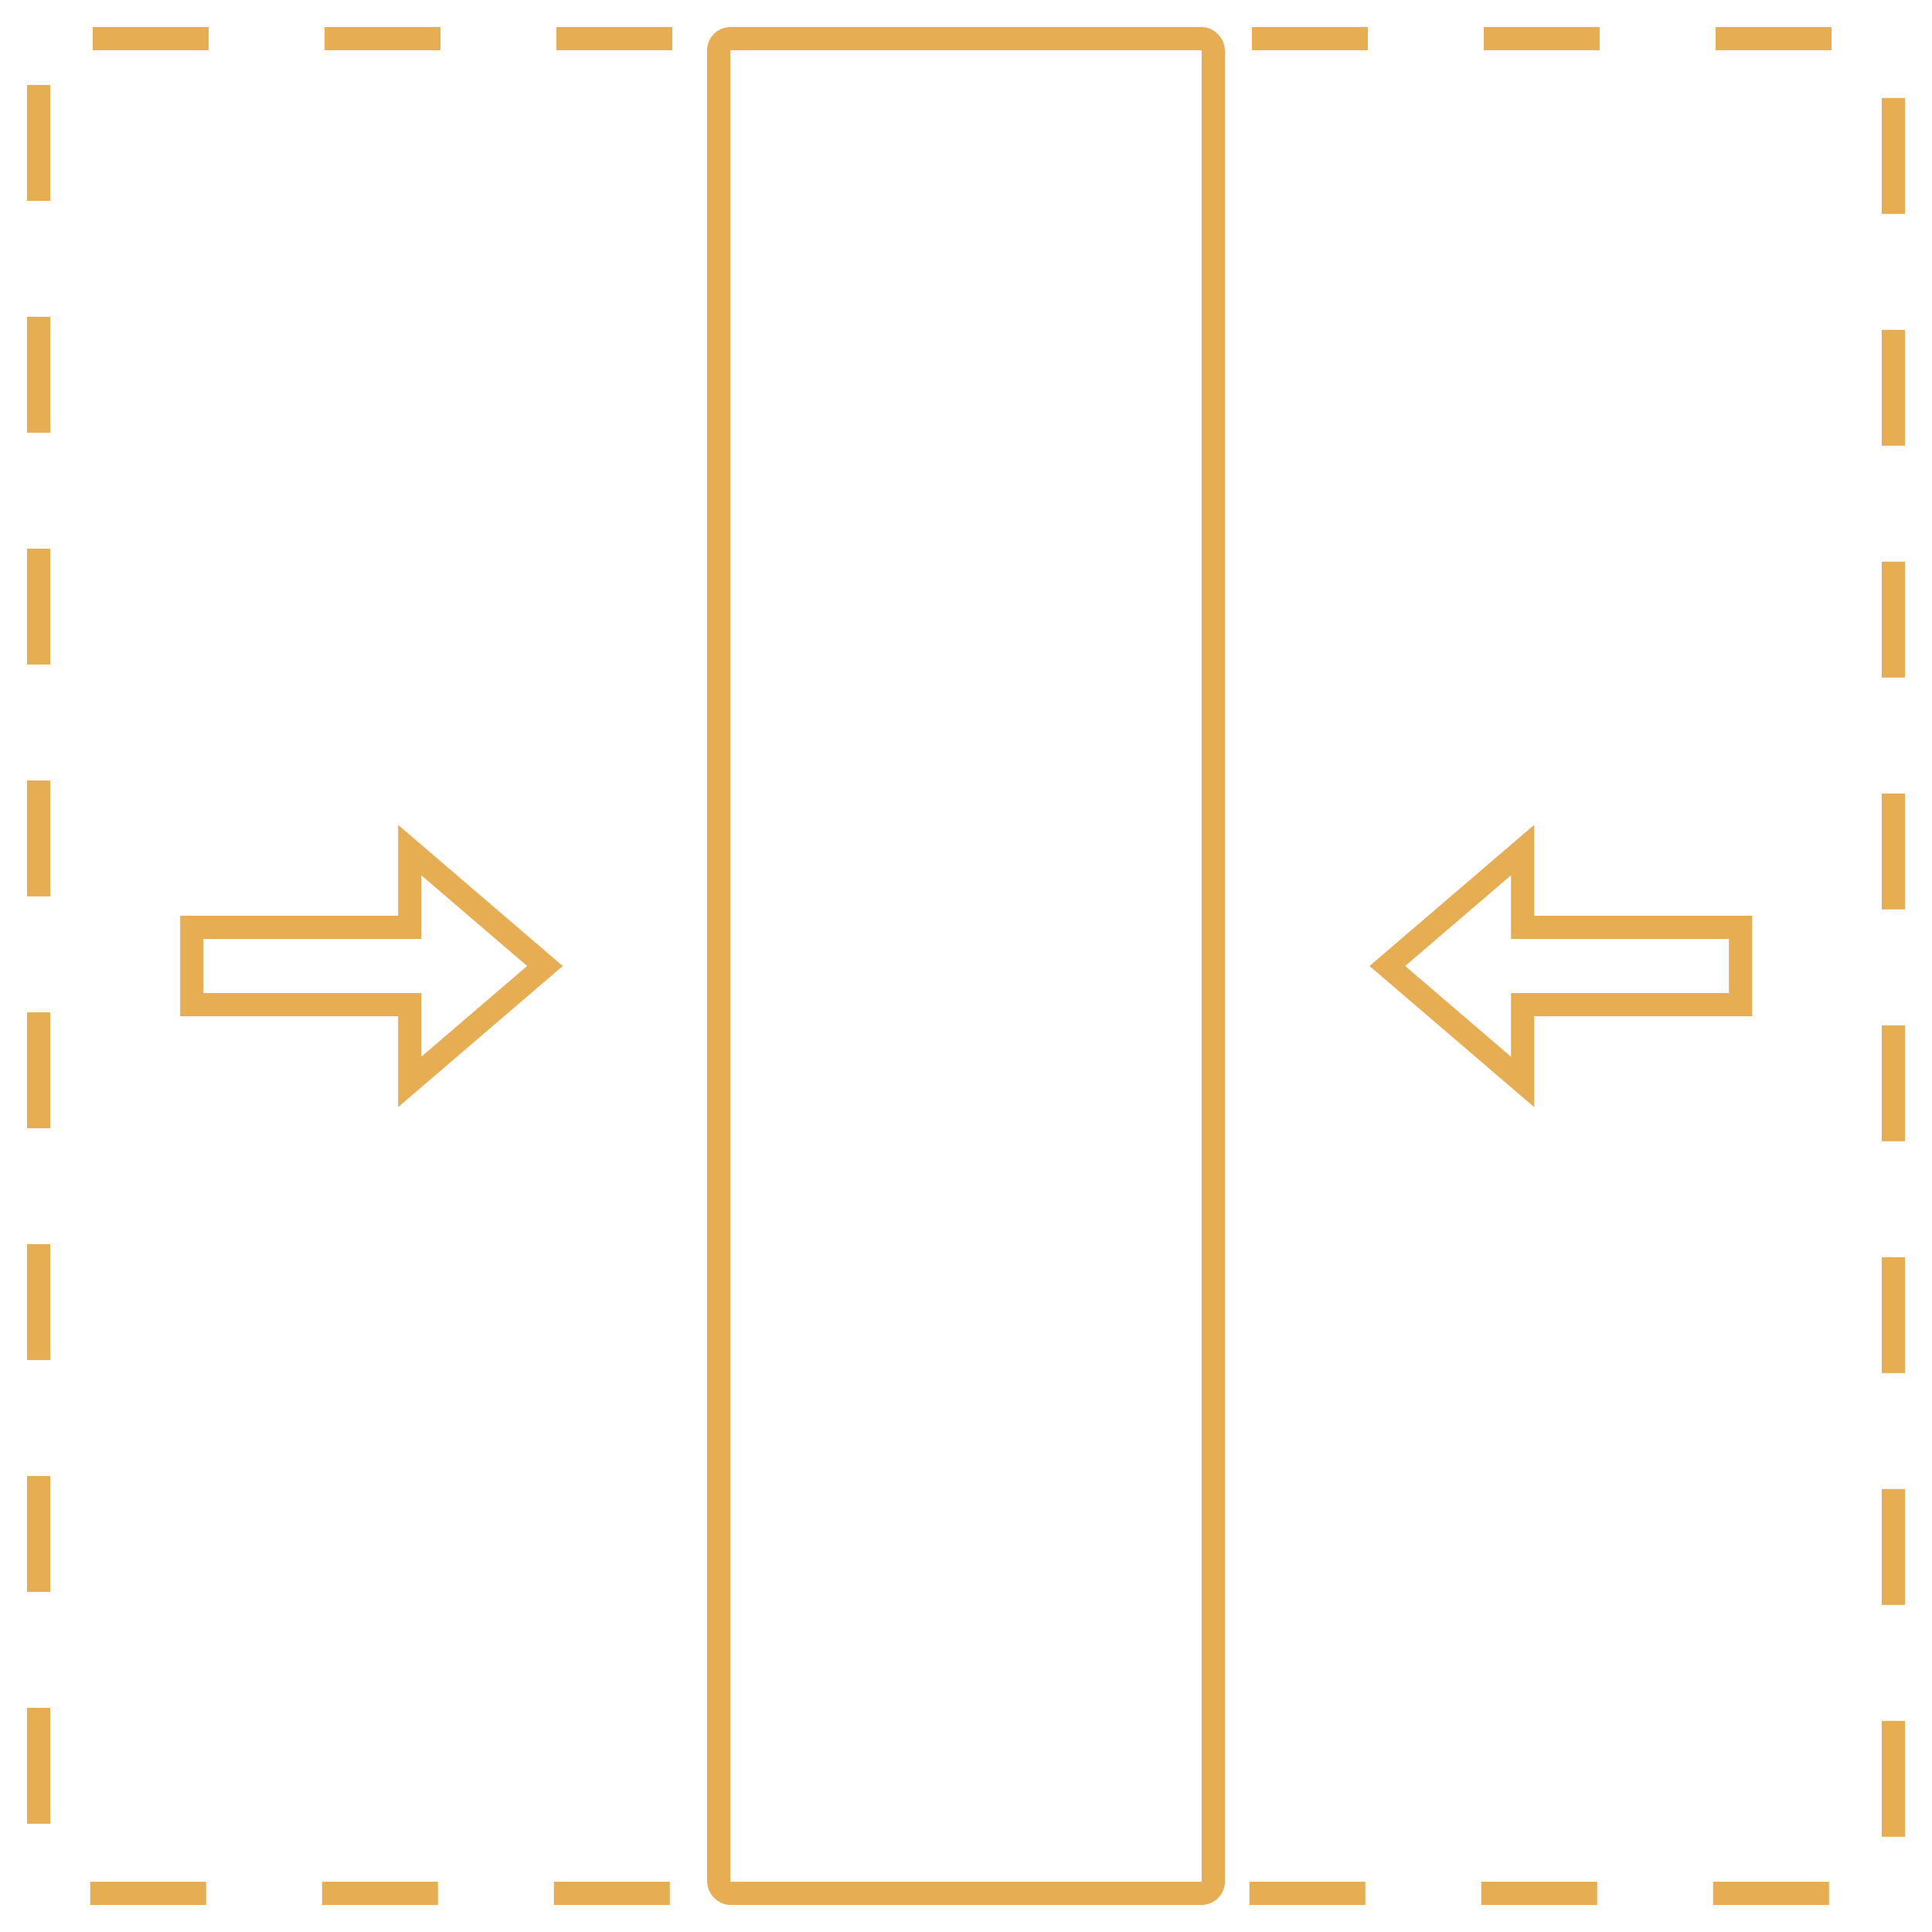 <svg viewBox="0 0 500 500" xmlns="http://www.w3.org/2000/svg">
  <rect style="fill: none; stroke: rgb(231, 173, 82); stroke-width: 6px; stroke-dasharray: 30px; stroke-dashoffset: -11px;" width="480" height="480" rx="3" ry="3" y="10" x="10"></rect>
  <rect style="fill: none; stroke: rgb(231, 173, 82); stroke-width: 6px;" x="186" y="10" width="128" height="480" rx="3" ry="3"></rect>
  <path d="M 49.626 240 H 106.031 L 106.031 220 L 141.031 250 L 106.031 280 L 106.031 260 H 49.626 V 240 Z" style="fill: none; stroke: rgb(231, 173, 82); stroke-width: 6px;"></path>
  <path d="M -450.446 240 H -394.041 L -394.041 220 L -359.041 250 L -394.041 280 L -394.041 260 H -450.446 V 240 Z" style="fill: none; stroke: rgb(231, 173, 82); stroke-width: 6px;" transform="matrix(-1, 0, 0, 1, 0, 0)"></path>
</svg>